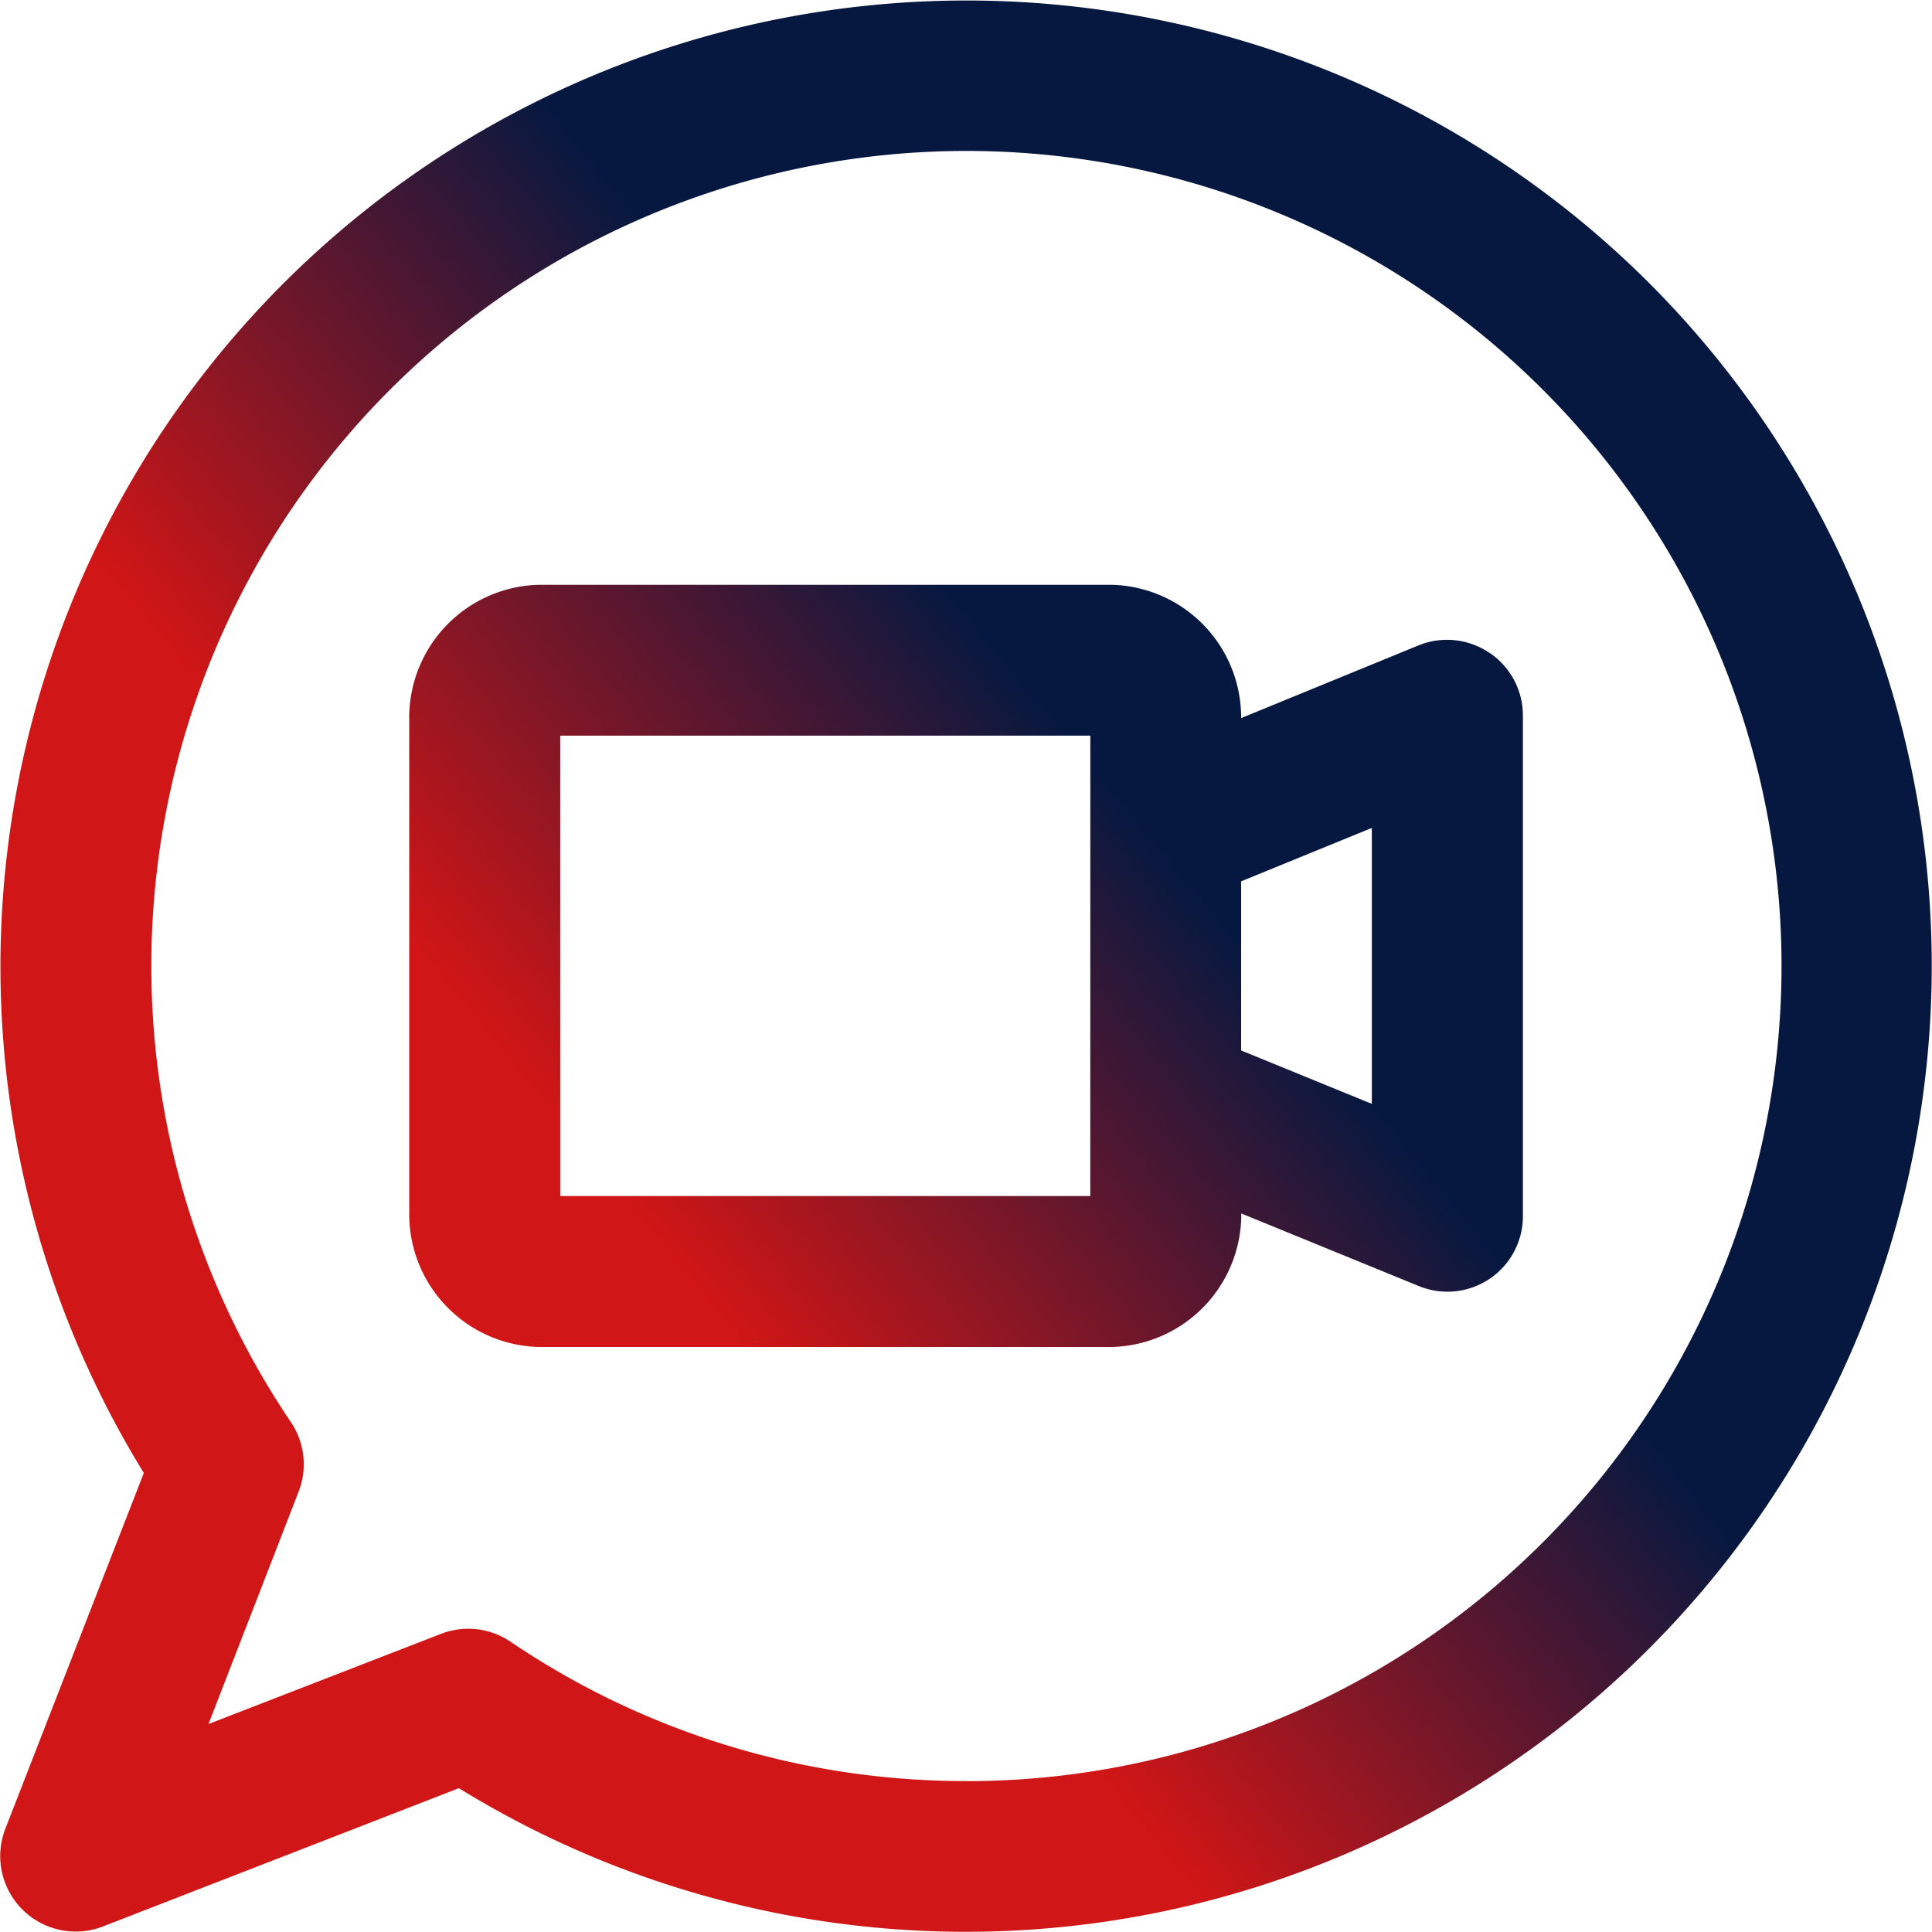 <svg xmlns="http://www.w3.org/2000/svg" xmlns:xlink="http://www.w3.org/1999/xlink" width="25.753" height="25.753" viewBox="0 0 25.753 25.753">
  <defs>
    <linearGradient id="linear-gradient" x1="0.566" y1="0.396" x2="0.313" y2="0.605" gradientUnits="objectBoundingBox">
      <stop offset="0" stop-color="#061840"/>
      <stop offset="1" stop-color="#d01616"/>
    </linearGradient>
  </defs>
  <path id="video-call" d="M21.965,3.8A12.877,12.877,0,0,0,1.9,19.662L.053,24.408a1.006,1.006,0,0,0,1.3,1.3L6.1,23.864A12.877,12.877,0,0,0,21.965,3.8Zm-9.1,19.969a10.807,10.807,0,0,1-6.081-1.86,1.006,1.006,0,0,0-.928-.1l-3.094,1.2,1.2-3.094a1.006,1.006,0,0,0-.1-.928,10.865,10.865,0,1,1,9,4.783ZM19.836,8.73a1.006,1.006,0,0,0-.942-.1L16.527,9.6A1.77,1.77,0,0,0,14.8,7.823H7.168a1.772,1.772,0,0,0-1.73,1.808v6.544a1.772,1.772,0,0,0,1.73,1.808H14.8a1.77,1.77,0,0,0,1.729-1.78l2.367.968a1.006,1.006,0,0,0,1.387-.931V9.565a1.006,1.006,0,0,0-.445-.835Zm-5.32,7.241H7.451V9.834h7.066Zm3.753-1.229-1.742-.712V11.776l1.742-.712Z" transform="translate(0.017 -0.028)" fill="url(#linear-gradient)"/>
</svg>
